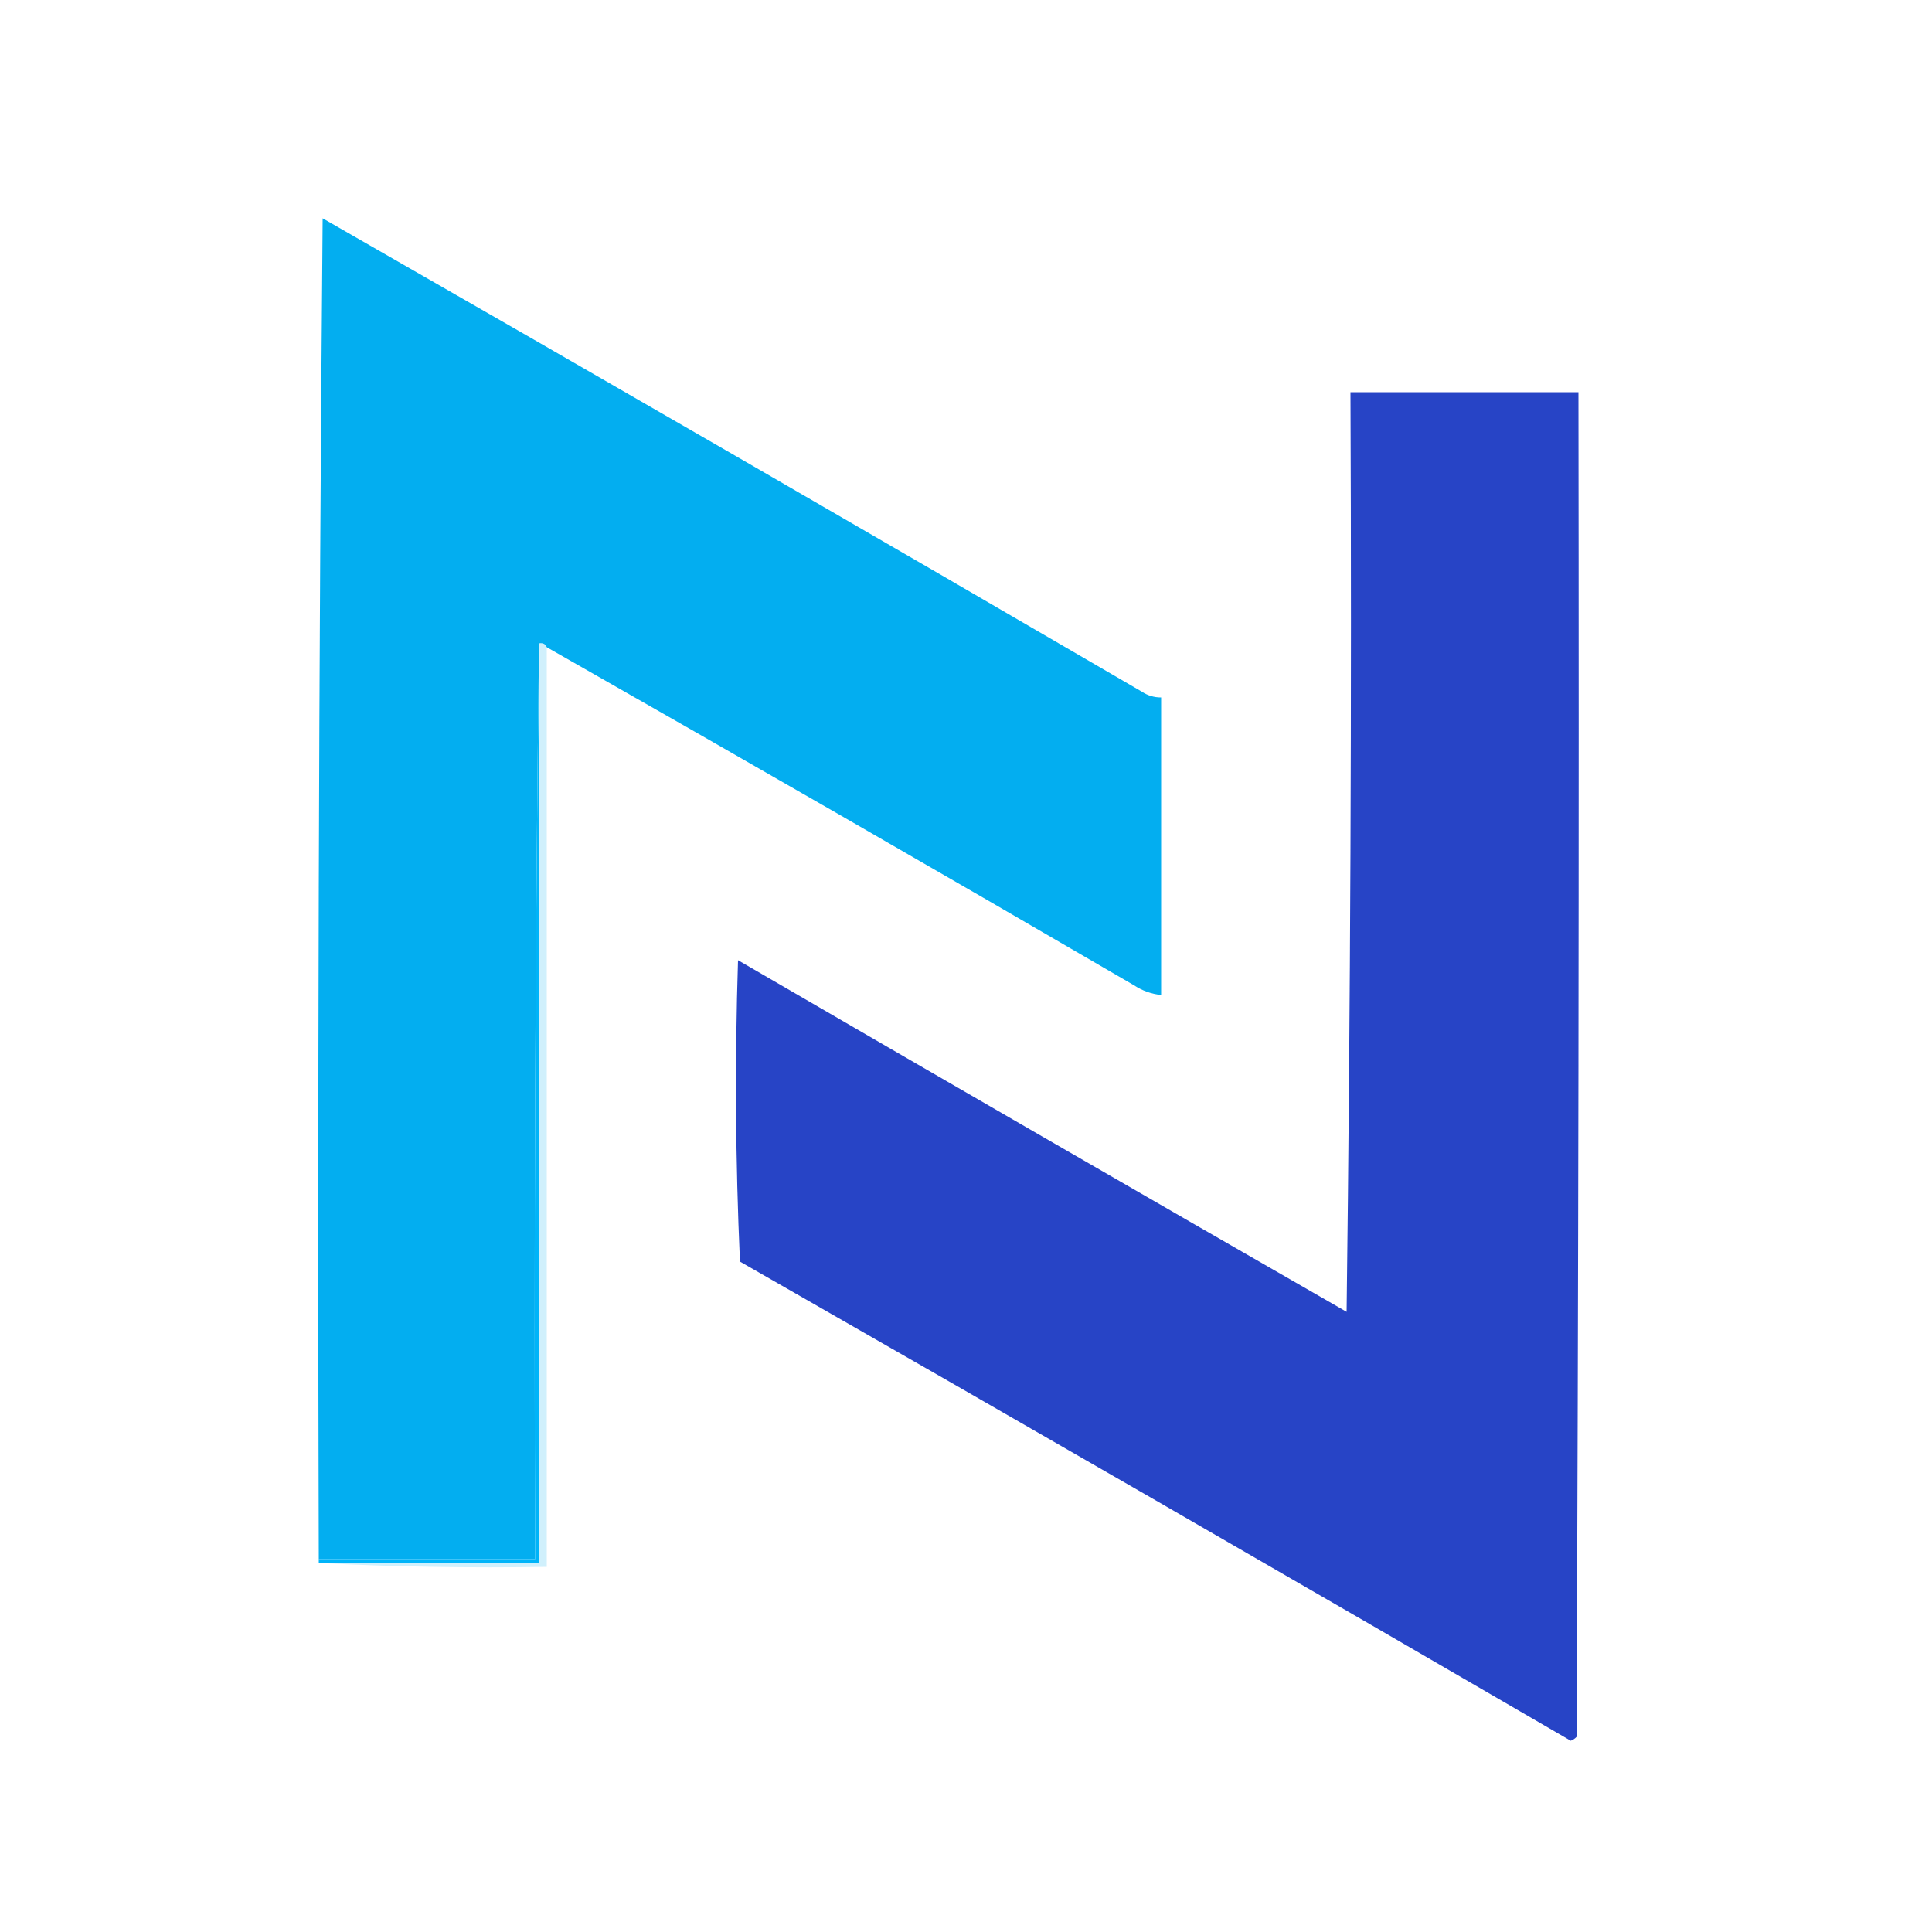 <?xml version="1.0" encoding="UTF-8"?>
<!DOCTYPE svg PUBLIC "-//W3C//DTD SVG 1.1//EN" "http://www.w3.org/Graphics/SVG/1.1/DTD/svg11.dtd">
<svg xmlns="http://www.w3.org/2000/svg" version="1.1" width="500px" height="500px" style="shape-rendering:geometricPrecision; text-rendering:geometricPrecision; image-rendering:optimizeQuality; fill-rule:evenodd; clip-rule:evenodd" xmlns:xlink="http://www.w3.org/1999/xlink">
<g><path style="opacity:0.988" fill="#00adef" d="M 141.5,167.5 C 141.158,166.662 140.492,166.328 139.5,166.5C 138.5,244.763 138.167,323.763 138.5,403.5C 119.833,403.5 101.167,403.5 82.5,403.5C 82.167,287.831 82.5,172.165 83.5,56.5C 154.33,97.081 224.997,137.914 295.5,179C 297.025,180.009 298.692,180.509 300.5,180.5C 300.5,206.167 300.5,231.833 300.5,257.5C 297.984,257.245 295.65,256.411 293.5,255C 242.969,225.569 192.302,196.402 141.5,167.5 Z"/></g>
<g><path style="opacity:0.986" fill="#2542c6" d="M 349.5,101.5 C 369.167,101.5 388.833,101.5 408.5,101.5C 408.667,217.5 408.5,333.5 408,449.5C 407.586,449.957 407.086,450.291 406.5,450.5C 334.997,408.914 263.33,367.581 191.5,326.5C 190.333,300.506 190.167,274.506 191,248.5C 243.418,278.96 295.918,309.293 348.5,339.5C 349.5,260.169 349.833,180.836 349.5,101.5 Z"/></g>
<g><path style="opacity:1" fill="#00b4f9" d="M 139.5,166.5 C 139.5,245.833 139.5,325.167 139.5,404.5C 120.5,404.5 101.5,404.5 82.5,404.5C 82.5,404.167 82.5,403.833 82.5,403.5C 101.167,403.5 119.833,403.5 138.5,403.5C 138.167,323.763 138.5,244.763 139.5,166.5 Z"/></g>
<g><path style="opacity:0.186" fill="#00afef" d="M 139.5,166.5 C 140.492,166.328 141.158,166.662 141.5,167.5C 141.5,246.833 141.5,326.167 141.5,405.5C 121.66,405.83 101.993,405.497 82.5,404.5C 101.5,404.5 120.5,404.5 139.5,404.5C 139.5,325.167 139.5,245.833 139.5,166.5 Z"/></g>
</svg>
